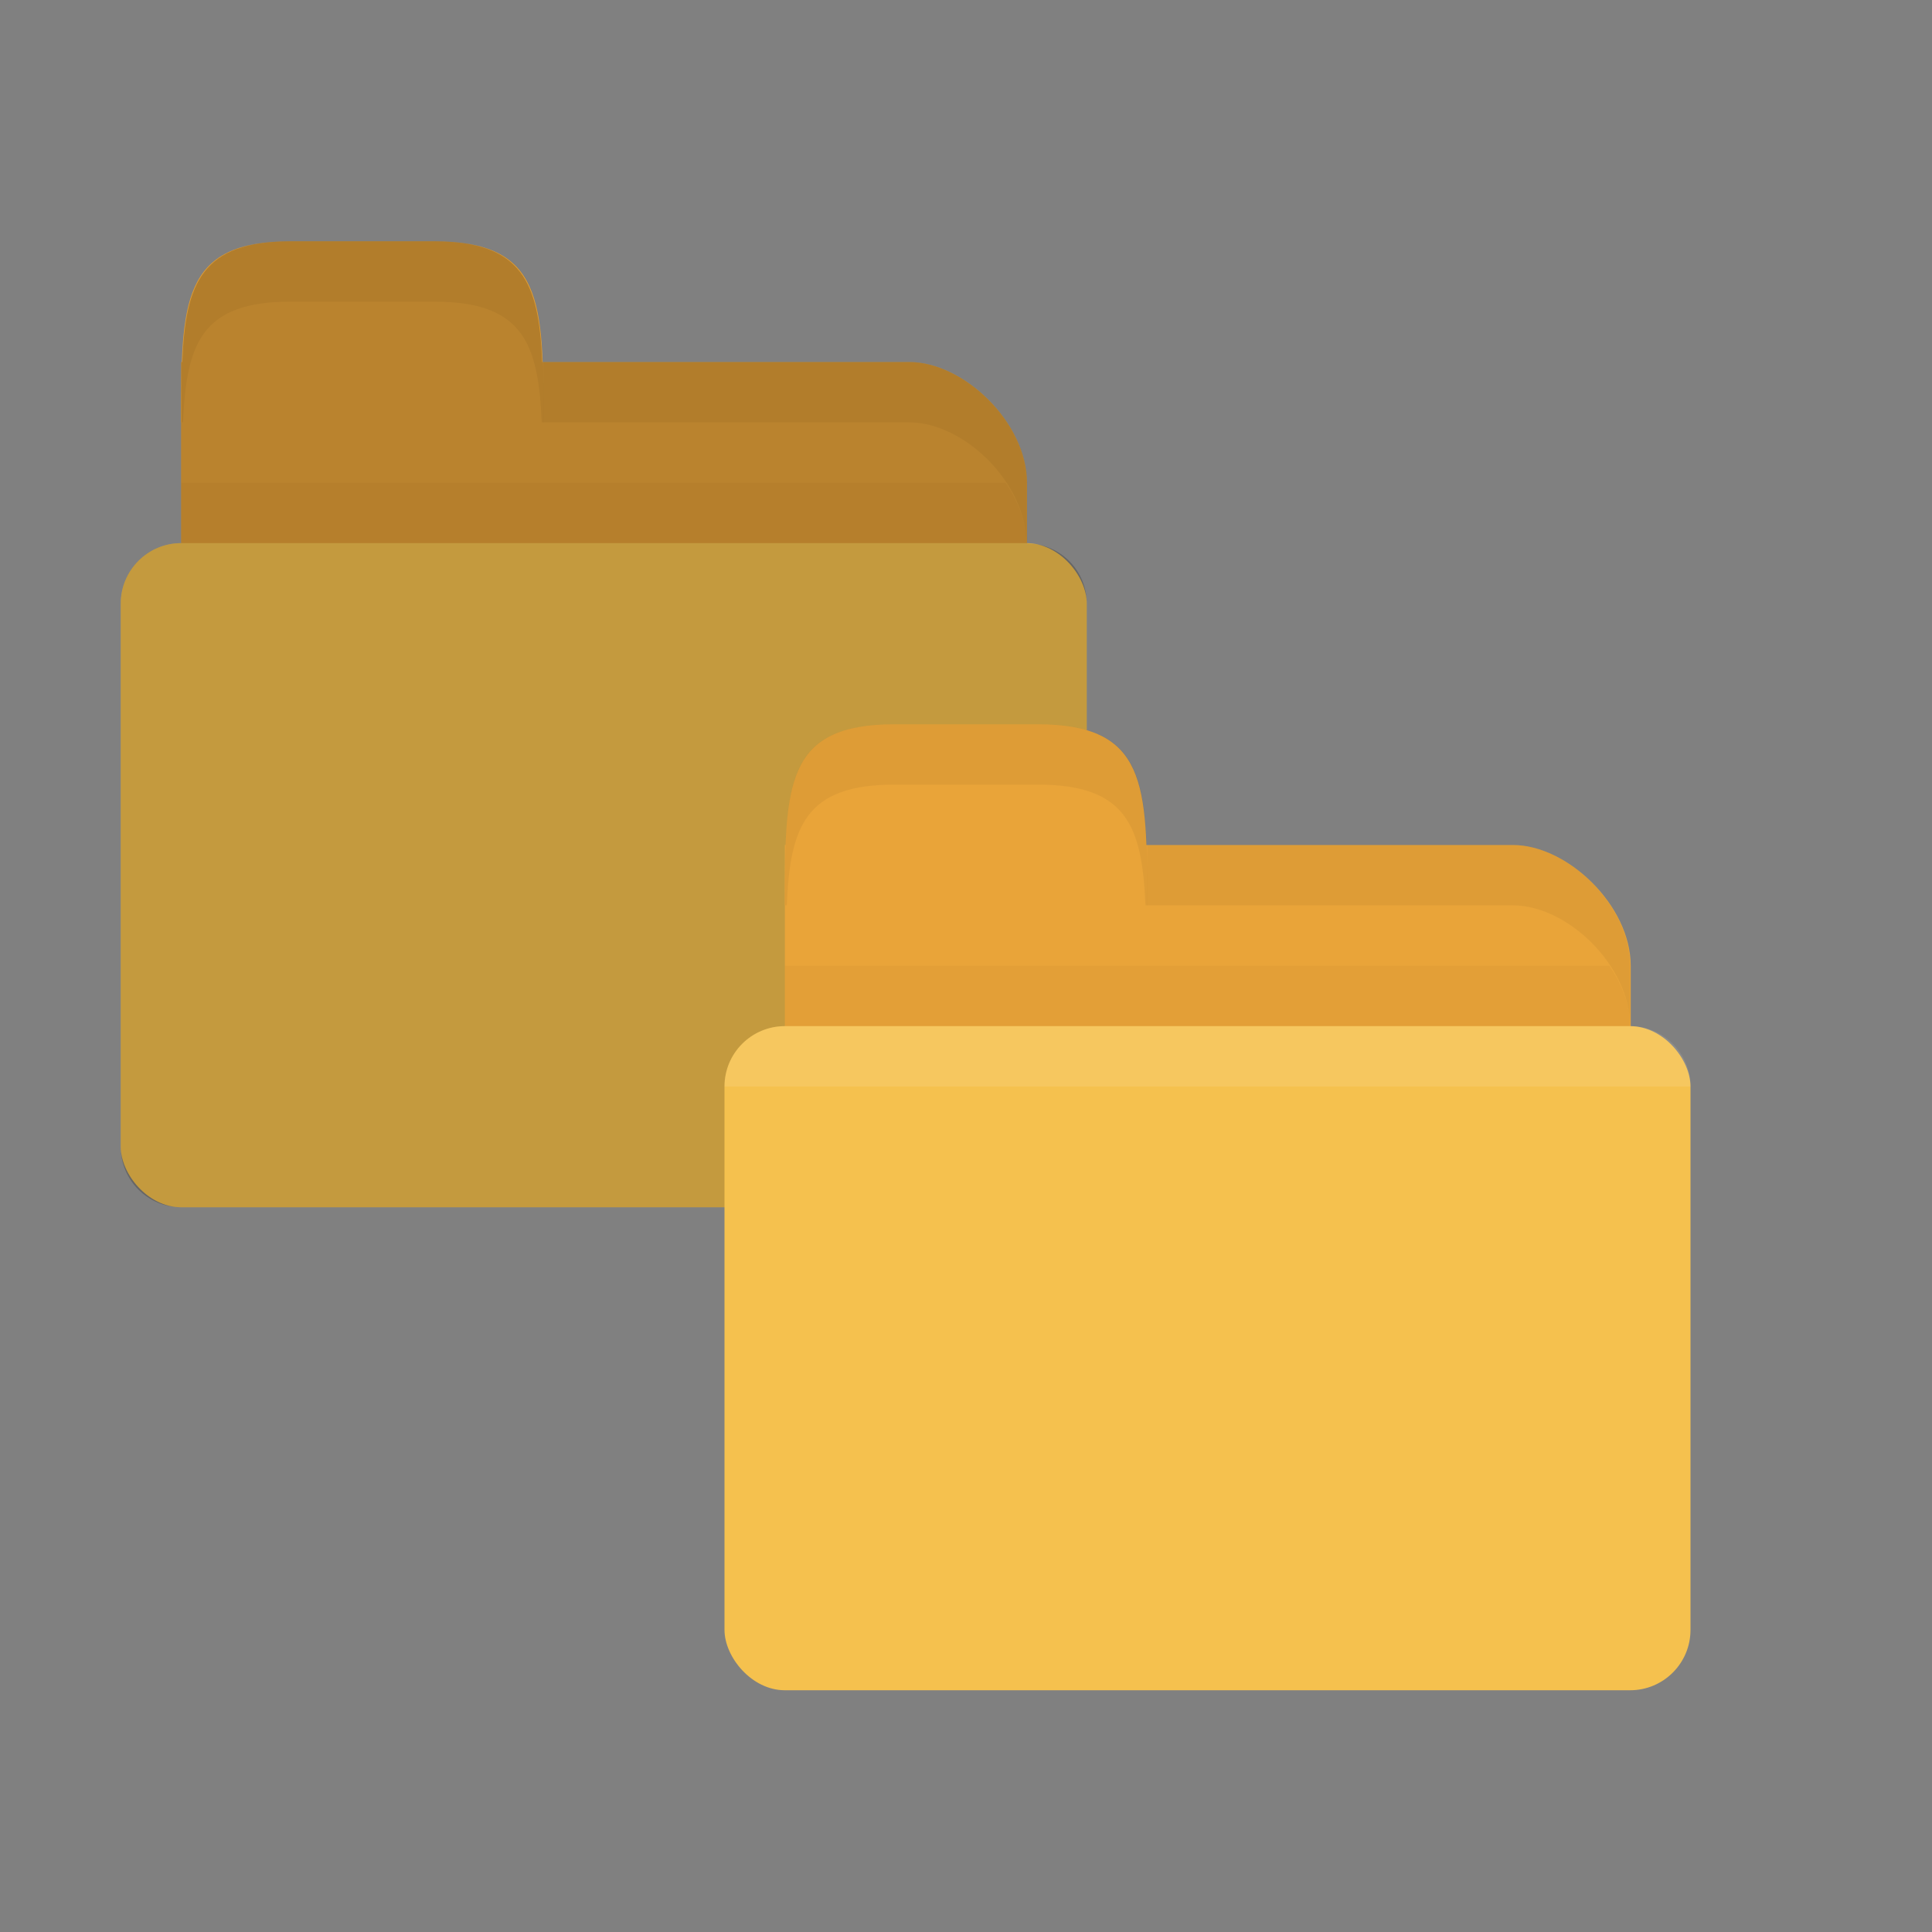 <svg xmlns="http://www.w3.org/2000/svg" viewBox="0 0 16 16">
 <rect x="0" y="0" width="16" height="16" fill="#808080" stroke="none"/>
 <g transform="matrix(1 0 0 1 -5 -4)">
  <path style="fill:#e9a439;fill-opacity:1;stroke:none" d="m 7.5 6.998 5.03 0 c 0.45 0 0.975 0.5 0.975 1 l 0 2 c 0 0.554 -0.449 1 -0.975 1 l -5.03 0 c -0.526 0 -1 -0.446 -1 -1 l 0 -3 z"/>
  <path style="fill:#000;opacity:0.03;fill-opacity:1;stroke:none" d="m 6.5 7.998 0 1.5 7 0 0 -1 c 0 -0.176 -0.069 -0.346 -0.172 -0.5 l -6.828 0 z"/>
  <rect width="8" x="6" style="fill:#f5c14e;fill-opacity:1;stroke:none" y="8.498" rx="0.5" height="5.5"/>
  <path style="fill:#e9a439;fill-opacity:1;stroke:none" d="m 6.5 7.498 c 0 -1 0 -1.5 0.909 -1.5 l 1.182 0 c 0.909 0 0.909 0.5 0.909 1.5 z"/>
  <path style="fill:#000;opacity:0.05;fill-opacity:1;stroke:none" d="m 9.5 6.998 0 0.5 1 0 2.031 0 c 0.45 0 0.969 0.5 0.969 1 l 0 -0.5 c 0 -0.5 -0.519 -1 -0.969 -1 l -2.031 0 z"/>
  <path style="fill:#000;opacity:0.05;fill-opacity:1;stroke:none" d="m 7.406 5.998 c -0.909 0 -0.906 0.5 -0.906 1.5 l 0.016 0 c 0.027 -0.655 0.155 -1 0.891 -1 l 1.188 0 c 0.736 0 0.864 0.345 0.891 1 l 0.016 0 c 0 -1 0.003 -1.5 -0.906 -1.5 l -1.188 0 z"/>
 </g>
 <path style="fill:#000;opacity:0.2;fill-opacity:1;stroke:none" d="m 2.408 1.998 c -0.736 0 -0.872 0.345 -0.898 1 l -0.01 0 l 0 1.5 c -0.277 0 -0.5 0.223 -0.5 0.5 l 0 4.5 c 0 0.277 0.223 0.5 0.5 0.5 l 7 0 c 0.277 0 0.5 -0.223 0.5 -0.5 l 0 -4.5 c 0 -0.275 -0.22 -0.495 -0.494 -0.498 l 0 -0.502 c 0 -0.5 -0.527 -1 -0.977 -1 l -3.039 0 c -0.027 -0.655 -0.163 -1 -0.898 -1 l -1.184 0 z"/>
 <path style="fill:#e9a439;fill-opacity:1;stroke:none" d="m 7.5 6.998 5.03 0 c 0.45 0 0.975 0.5 0.975 1 l 0 2 c 0 0.554 -0.449 1 -0.975 1 l -5.03 0 c -0.526 0 -1 -0.446 -1 -1 l 0 -3 z"/>
 <path style="fill:#000;opacity:0.03;fill-opacity:1;stroke:none" d="m 6.5 7.998 0 1.5 7 0 0 -1 c 0 -0.176 -0.069 -0.346 -0.172 -0.5 l -6.828 0 z"/>
 <rect width="8" x="6" style="fill:#f5c14e;fill-opacity:1;stroke:none" y="8.498" rx="0.5" height="5.5"/>
 <path style="fill:#fff;opacity:0.1;fill-opacity:1;stroke:none" d="m 6.5 8.498 c -0.277 0 -0.5 0.223 -0.5 0.5 l 8 0 c 0 -0.277 -0.223 -0.5 -0.5 -0.5 l -7 0 z"/>
 <path style="fill:#e9a439;fill-opacity:1;stroke:none" d="m 6.5 7.498 c 0 -1 0 -1.5 0.909 -1.5 l 1.182 0 c 0.909 0 0.909 0.5 0.909 1.5 z"/>
 <path style="fill:#000;opacity:0.05;fill-opacity:1;stroke:none" d="m 9.5 6.998 0 0.5 1 0 2.031 0 c 0.45 0 0.969 0.5 0.969 1 l 0 -0.5 c 0 -0.5 -0.519 -1 -0.969 -1 l -2.031 0 z"/>
 <path style="fill:#000;opacity:0.05;fill-opacity:1;stroke:none" d="m 7.406 5.998 c -0.909 0 -0.906 0.5 -0.906 1.5 l 0.016 0 c 0.027 -0.655 0.155 -1 0.891 -1 l 1.188 0 c 0.736 0 0.864 0.345 0.891 1 l 0.016 0 c 0 -1 0.003 -1.5 -0.906 -1.5 l -1.188 0 z"/>
</svg>
